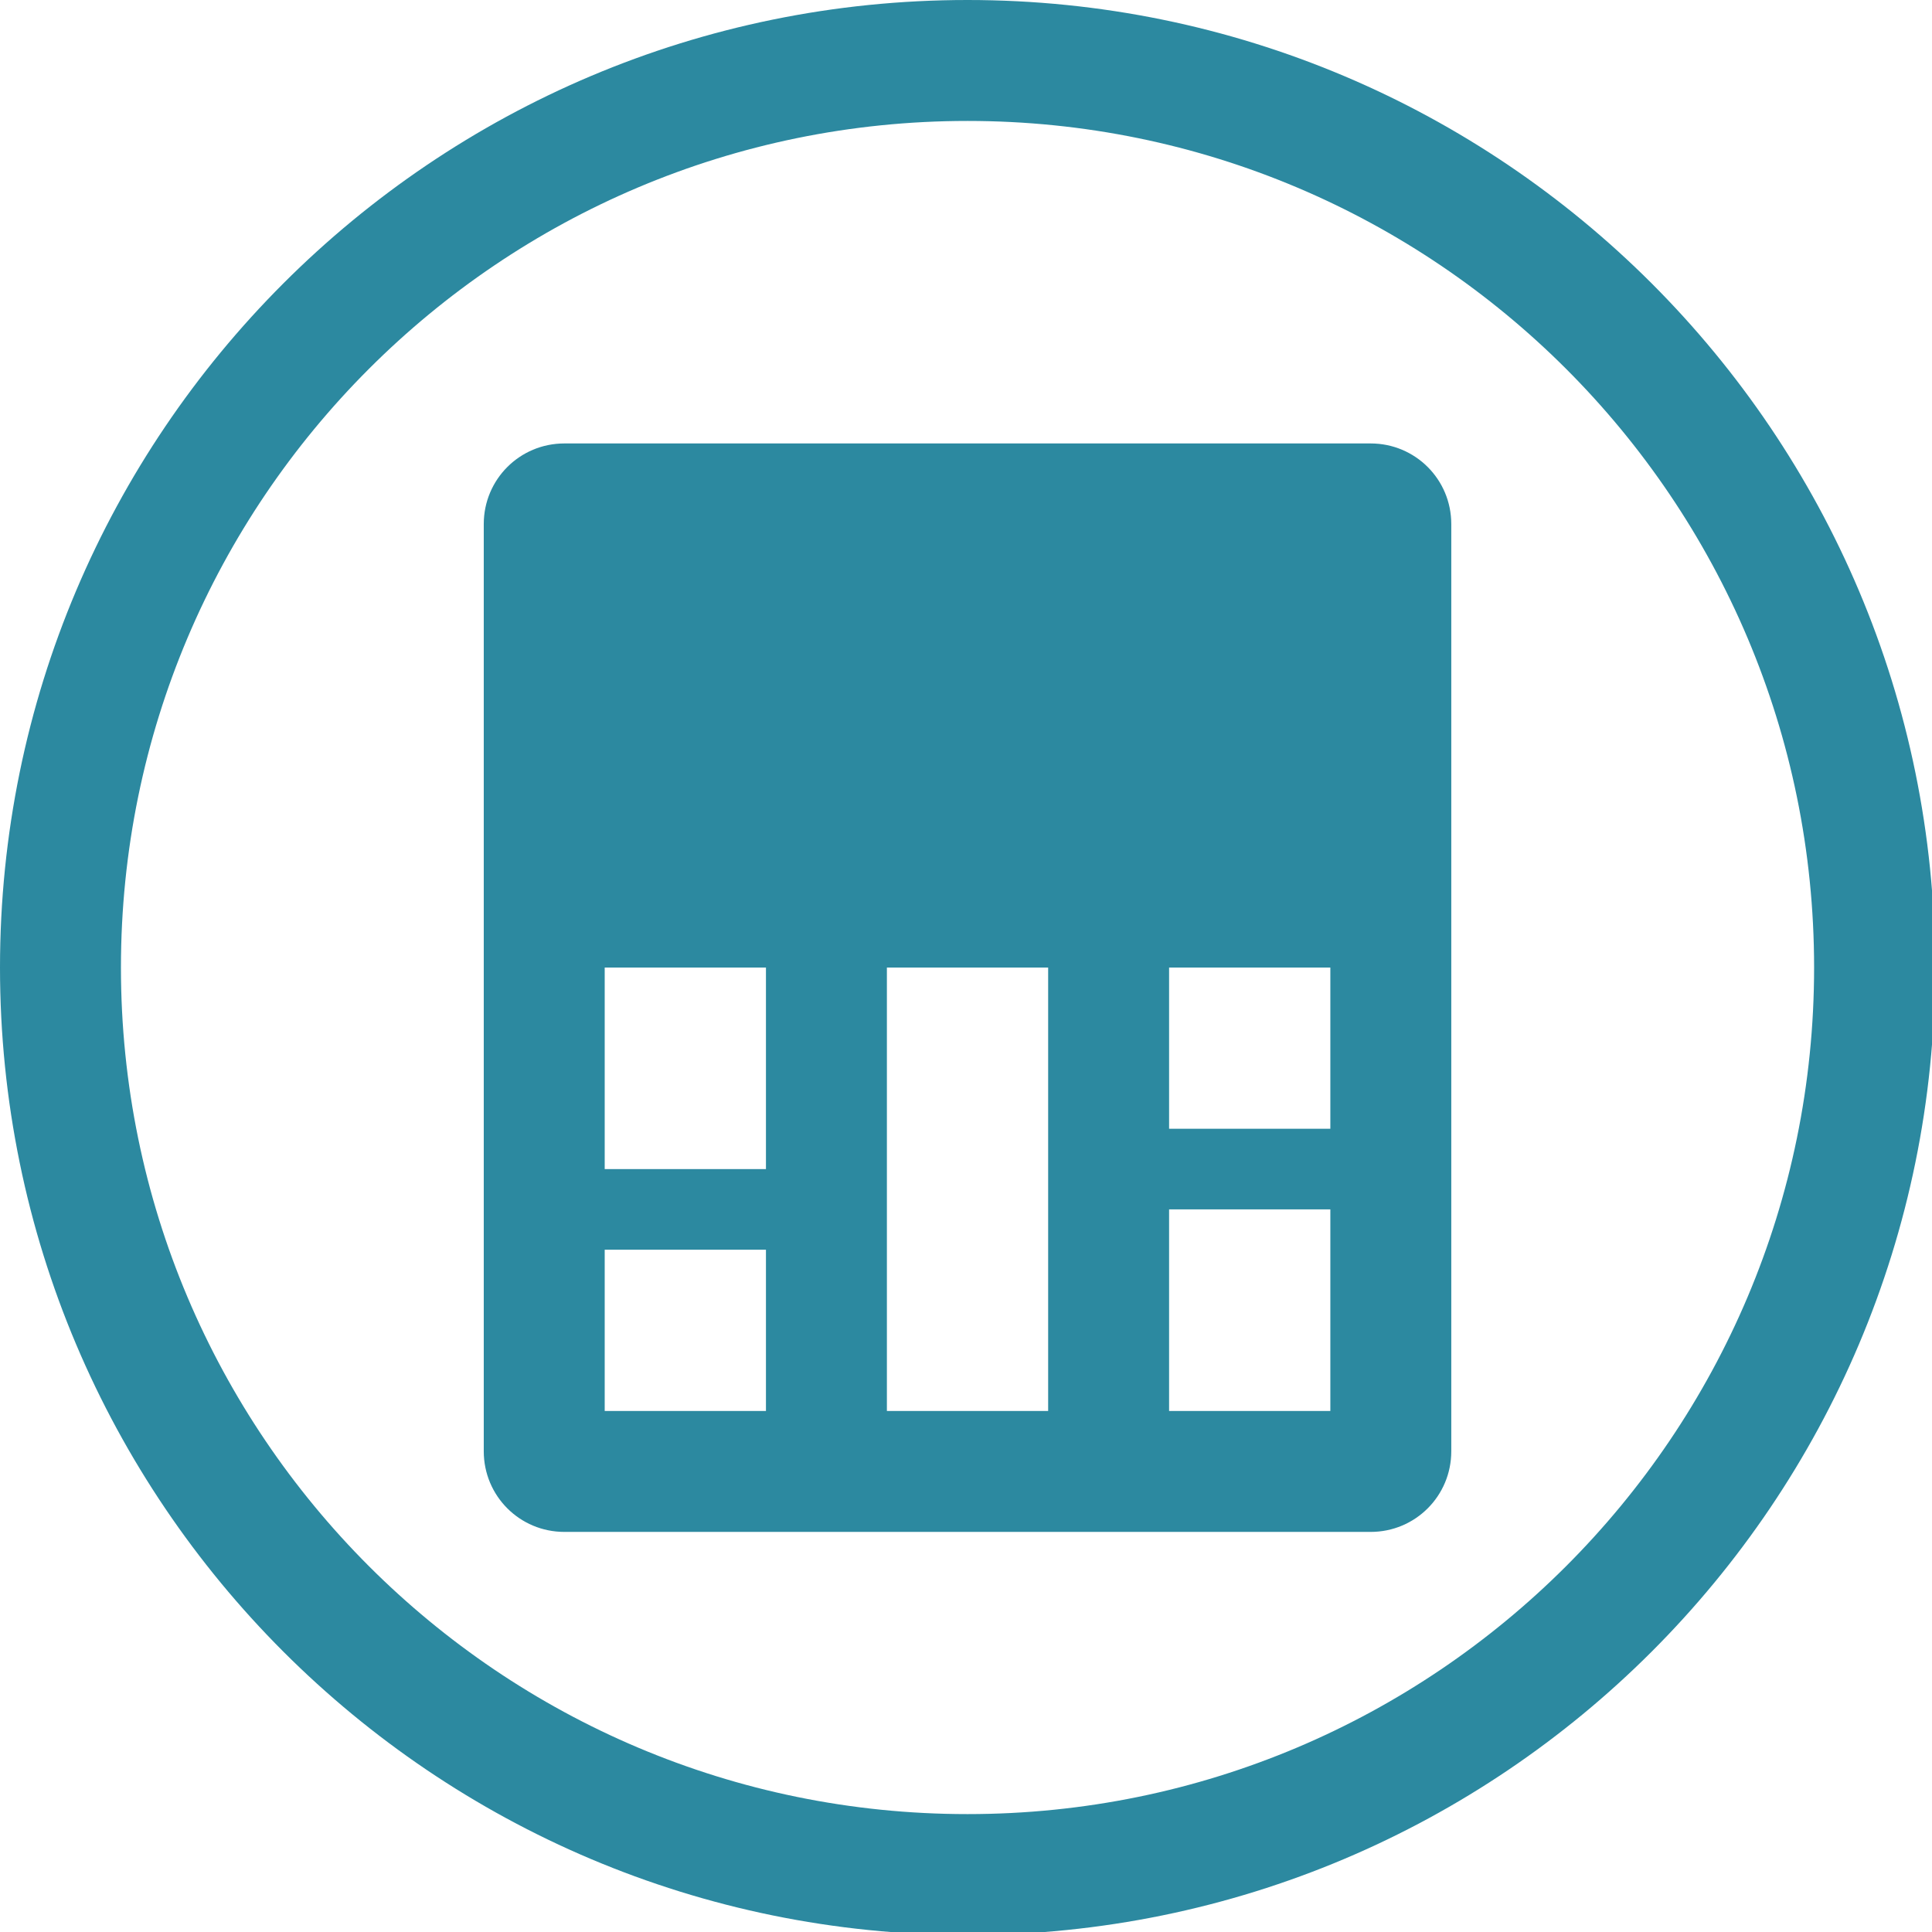 <?xml version="1.0" encoding="UTF-8" standalone="no"?>
<svg
   xmlns:dc="http://purl.org/dc/elements/1.1/"
   xmlns:cc="http://creativecommons.org/ns#"
   xmlns:rdf="http://www.w3.org/1999/02/22-rdf-syntax-ns#"
   xmlns:svg="http://www.w3.org/2000/svg"
   xmlns="http://www.w3.org/2000/svg"
   xmlns:sodipodi="http://sodipodi.sourceforge.net/DTD/sodipodi-0.dtd"
   xmlns:inkscape="http://www.inkscape.org/namespaces/inkscape"
   width="48"
   height="48"
   viewBox="0 0 12.7 12.7"
   version="1.1"
   id="svg4"
   sodipodi:docname="auth-smartcard.svg"
   inkscape:version="0.92.5 (2060ec1f9f, 2020-04-08)">
  <defs
     id="defs8">
  <style
     id="current-color-scheme"
     type="text/css">
      .ColorScheme-Highlight {
        color:#2c89a0;
      }
  </style>
  </defs>
  <path
     class="ColorScheme-Highlight"
     style="fill:currentColor"
     d="M 24 0 C 10.745 0 -1.8947806e-14 10.745 0 24 C 0 37.255 10.745 48 24 48 C 37.255 48 48 37.255 48 24 C 48 10.745 37.255 -1.8947806e-14 24 0 z M 24 3 C 35.598 3 45 12.402 45 24 C 45 35.598 35.598 45 24 45 C 12.402 45 3 35.598 3 24 C 3 12.402 12.402 3 24 3 z M 14 11 C 12.892 11 12 11.892 12 13 L 12 20 L 12 22 L 12 36 C 12 37.108 12.892 38 14 38 L 34 38 C 35.108 38 36 37.108 36 36 L 36 22 L 36 13 C 36 11.892 35.108 11 34 11 L 21 11 L 14 11 z M 15 24 L 19 24 L 19 29 L 15 29 L 15 24 z M 22 24 L 26 24 L 26 35 L 22 35 L 22 24 z M 29 24 L 33 24 L 33 28 L 29 28 L 29 24 z M 29 30 L 33 30 L 33 35 L 29 35 L 29 30 z M 15 31 L 19 31 L 19 35 L 15 35 L 15 31 z "
     transform="scale(0.265)"
     id="path817" />
</svg>
